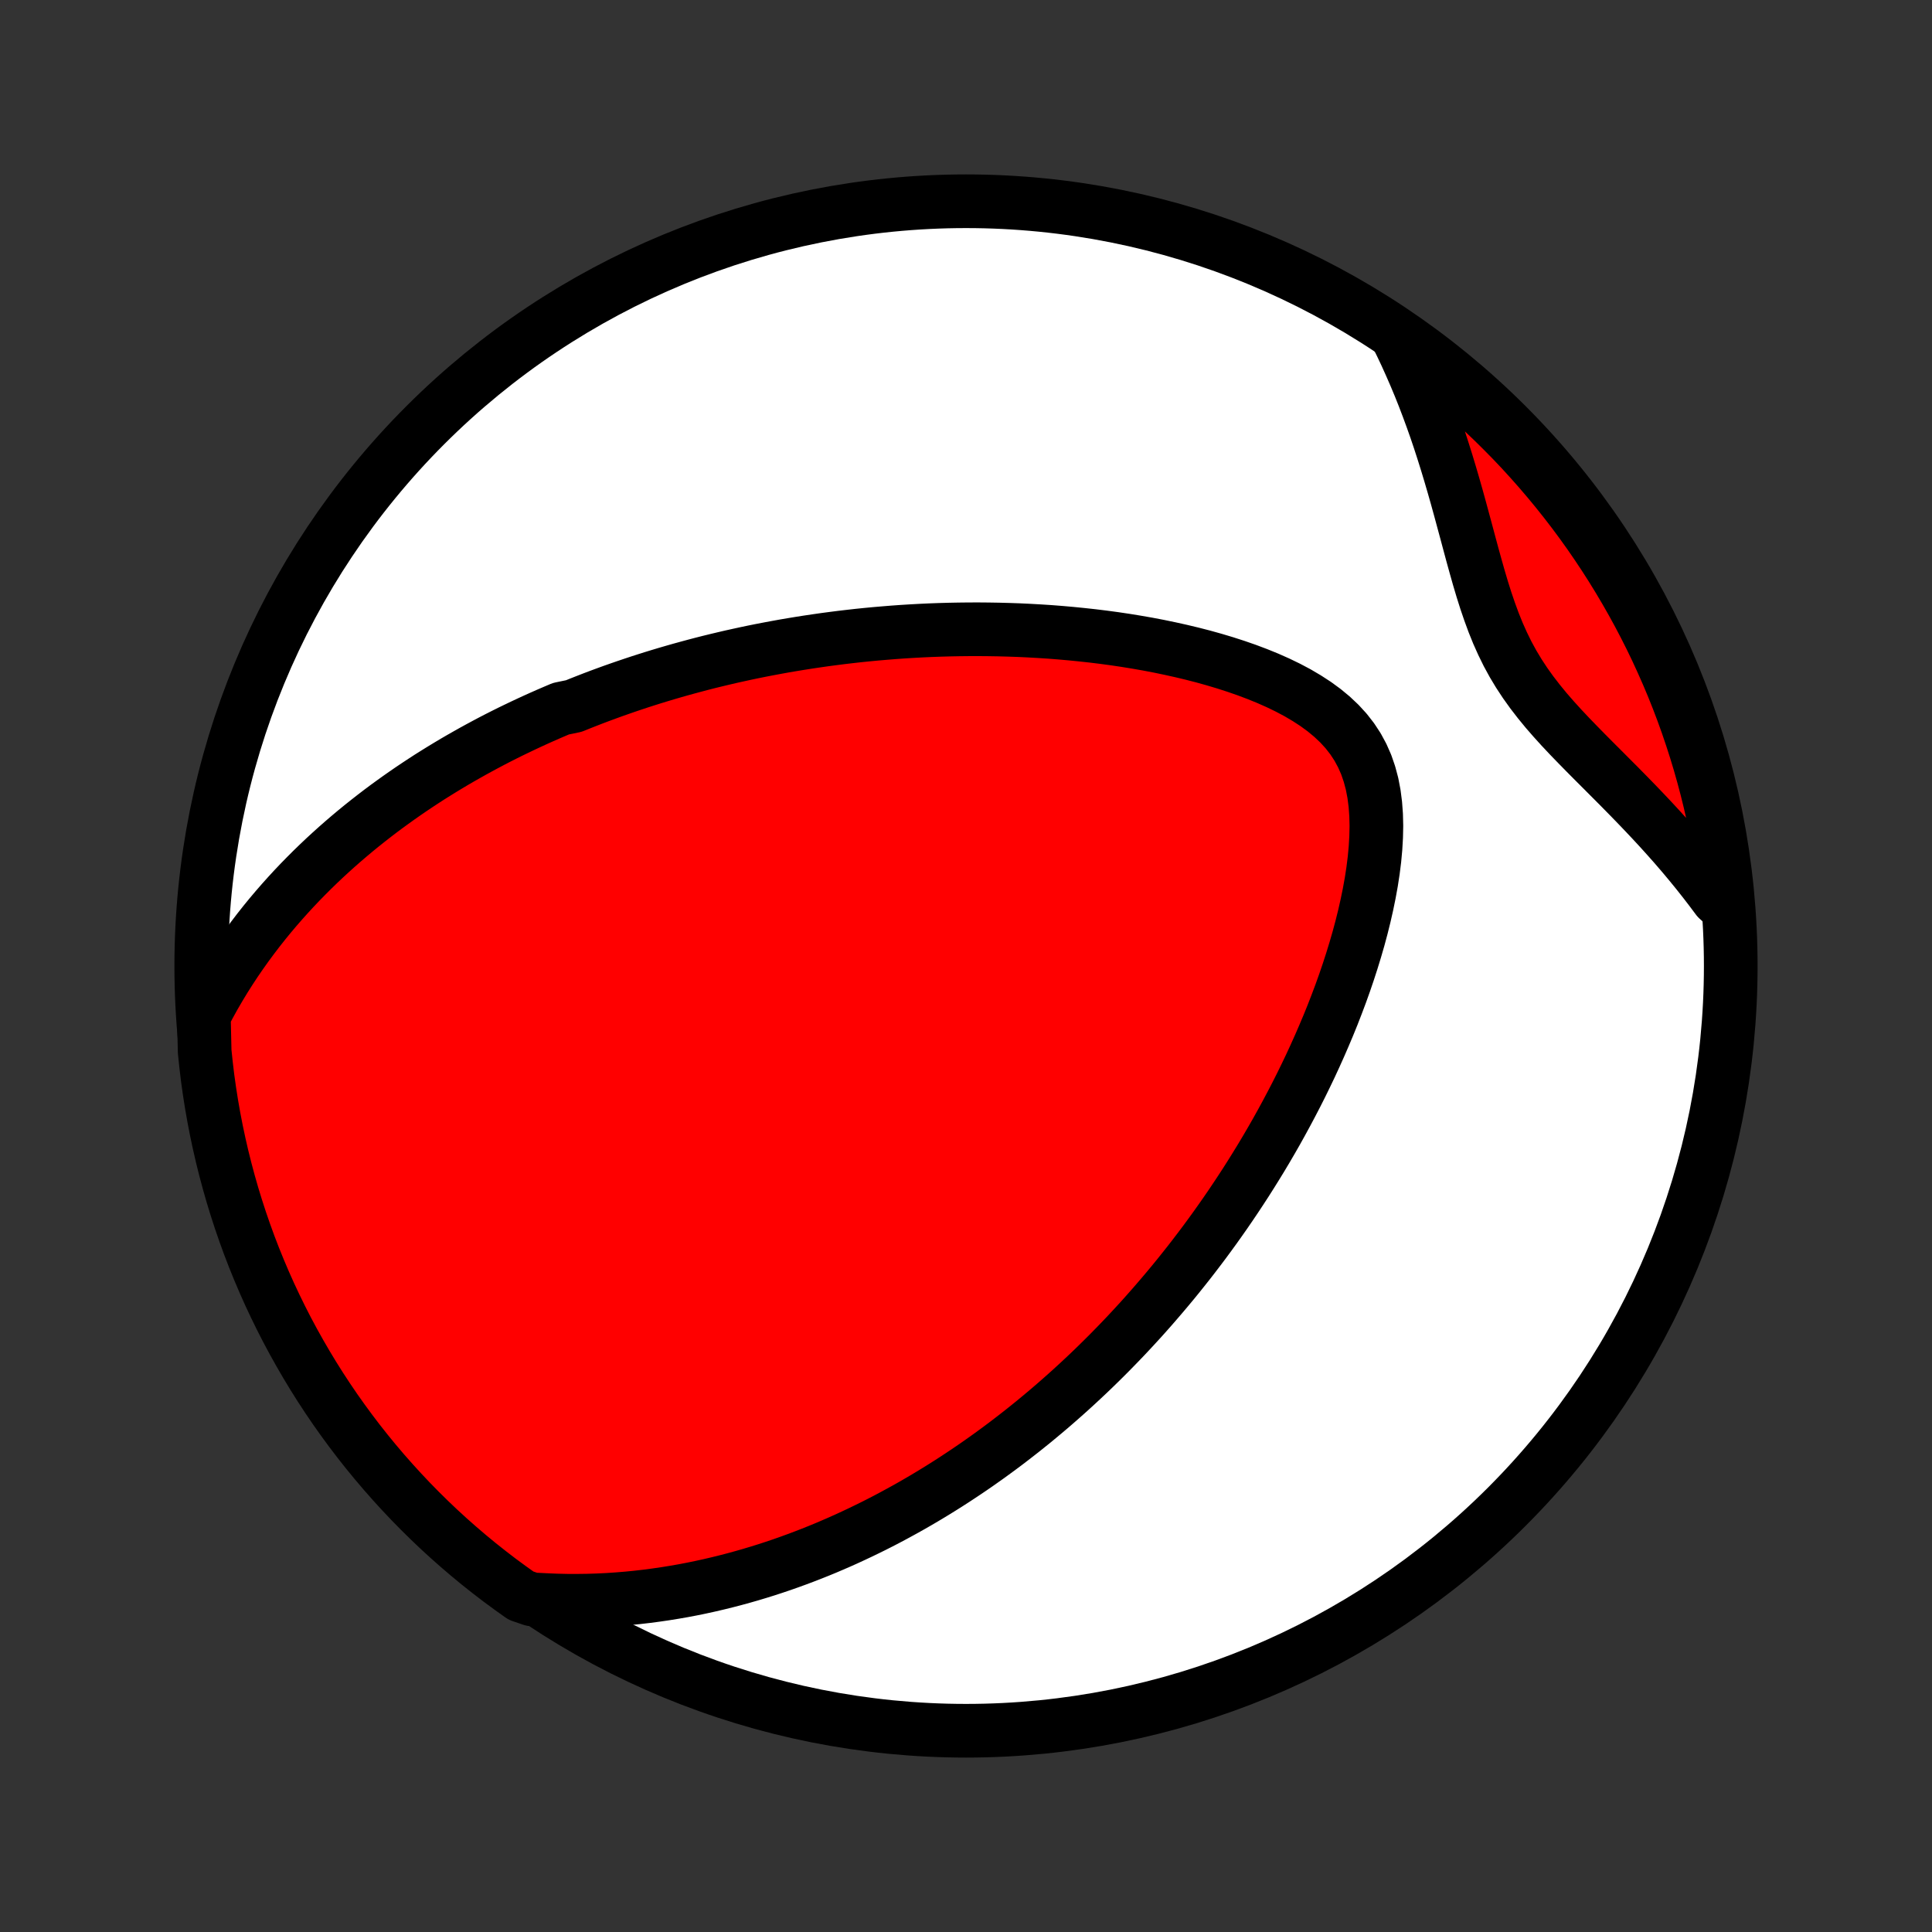 <?xml version="1.0" encoding="utf-8" standalone="no"?>
<!DOCTYPE svg PUBLIC "-//W3C//DTD SVG 1.1//EN"
  "http://www.w3.org/Graphics/SVG/1.1/DTD/svg11.dtd">
<!-- Created with matplotlib (http://matplotlib.org/) -->
<svg height="72pt" version="1.1" viewBox="0 0 72 72" width="72pt" xmlns="http://www.w3.org/2000/svg" xmlns:xlink="http://www.w3.org/1999/xlink">
 <rect x="0" y="0" width="72" height="72" fill="#333333" stroke="none"/>
 <defs>
  <style type="text/css">
*{stroke-linecap:butt;stroke-linejoin:round;}
  </style>
 </defs>
 <g id="figure_1">
  <g id="patch_1">
   <path d="
M0 72
L72 72
L72 0
L0 0
z
" style="fill:none;"/>
  </g>
  <g id="axes_1">
   <g id="PatchCollection_1">
    <defs>
     <path d="
M36 -7.5
C43.558 -7.5 50.808 -10.503 56.153 -15.848
C61.497 -21.192 64.5 -28.442 64.5 -36
C64.5 -43.558 61.497 -50.808 56.153 -56.153
C50.808 -61.497 43.558 -64.5 36 -64.5
C28.442 -64.5 21.192 -61.497 15.848 -56.153
C10.503 -50.808 7.5 -43.558 7.5 -36
C7.5 -28.442 10.503 -21.192 15.848 -15.848
C21.192 -10.503 28.442 -7.5 36 -7.5
z
" id="C0_0_a811fe30f3"/>
     <path d="
M7.597 -34.161
L7.784 -34.516
L7.975 -34.862
L8.171 -35.199
L8.37 -35.528
L8.573 -35.848
L8.779 -36.161
L8.988 -36.465
L9.2 -36.763
L9.414 -37.052
L9.63 -37.335
L9.848 -37.611
L10.067 -37.879
L10.289 -38.142
L10.511 -38.397
L10.735 -38.647
L10.96 -38.891
L11.185 -39.128
L11.412 -39.36
L11.639 -39.587
L11.867 -39.808
L12.095 -40.024
L12.324 -40.235
L12.553 -40.441
L12.783 -40.643
L13.013 -40.84
L13.242 -41.032
L13.473 -41.221
L13.703 -41.404
L13.933 -41.584
L14.164 -41.761
L14.394 -41.933
L14.625 -42.101
L14.855 -42.266
L15.086 -42.428
L15.316 -42.586
L15.547 -42.741
L15.778 -42.893
L16.008 -43.042
L16.239 -43.187
L16.47 -43.33
L16.701 -43.47
L16.932 -43.608
L17.163 -43.742
L17.395 -43.874
L17.626 -44.004
L17.858 -44.131
L18.09 -44.256
L18.322 -44.379
L18.554 -44.499
L18.787 -44.617
L19.02 -44.733
L19.254 -44.846
L19.488 -44.958
L19.723 -45.068
L19.958 -45.176
L20.194 -45.282
L20.43 -45.386
L20.667 -45.488
L20.905 -45.589
L21.383 -45.688
L21.623 -45.785
L21.864 -45.88
L22.106 -45.974
L22.349 -46.066
L22.593 -46.156
L22.838 -46.245
L23.085 -46.332
L23.333 -46.418
L23.582 -46.502
L23.832 -46.585
L24.084 -46.666
L24.337 -46.746
L24.592 -46.824
L24.849 -46.901
L25.107 -46.976
L25.367 -47.05
L25.629 -47.122
L25.892 -47.193
L26.158 -47.263
L26.425 -47.331
L26.695 -47.397
L26.967 -47.462
L27.241 -47.526
L27.517 -47.587
L27.796 -47.648
L28.077 -47.707
L28.361 -47.764
L28.647 -47.819
L28.936 -47.873
L29.227 -47.926
L29.521 -47.976
L29.819 -48.025
L30.119 -48.072
L30.422 -48.117
L30.728 -48.161
L31.037 -48.202
L31.35 -48.242
L31.665 -48.279
L31.984 -48.315
L32.307 -48.348
L32.633 -48.379
L32.962 -48.407
L33.295 -48.434
L33.631 -48.458
L33.971 -48.479
L34.315 -48.498
L34.663 -48.514
L35.014 -48.527
L35.369 -48.537
L35.727 -48.544
L36.09 -48.548
L36.456 -48.549
L36.826 -48.546
L37.2 -48.54
L37.577 -48.53
L37.958 -48.517
L38.342 -48.499
L38.73 -48.477
L39.121 -48.452
L39.516 -48.421
L39.913 -48.386
L40.313 -48.346
L40.717 -48.302
L41.123 -48.252
L41.531 -48.197
L41.941 -48.136
L42.352 -48.069
L42.766 -47.997
L43.18 -47.918
L43.594 -47.832
L44.009 -47.74
L44.423 -47.641
L44.836 -47.535
L45.248 -47.42
L45.656 -47.298
L46.062 -47.167
L46.462 -47.028
L46.858 -46.879
L47.246 -46.721
L47.627 -46.552
L47.997 -46.373
L48.357 -46.182
L48.703 -45.978
L49.034 -45.763
L49.348 -45.533
L49.643 -45.289
L49.916 -45.031
L50.167 -44.757
L50.393 -44.467
L50.593 -44.162
L50.767 -43.84
L50.915 -43.504
L51.036 -43.152
L51.133 -42.788
L51.205 -42.411
L51.255 -42.023
L51.284 -41.627
L51.294 -41.222
L51.285 -40.811
L51.261 -40.395
L51.222 -39.975
L51.169 -39.553
L51.104 -39.129
L51.027 -38.705
L50.94 -38.281
L50.844 -37.858
L50.739 -37.436
L50.626 -37.016
L50.505 -36.599
L50.378 -36.185
L50.245 -35.775
L50.106 -35.368
L49.962 -34.966
L49.812 -34.567
L49.659 -34.173
L49.501 -33.784
L49.339 -33.4
L49.174 -33.02
L49.006 -32.646
L48.835 -32.276
L48.661 -31.912
L48.485 -31.553
L48.307 -31.2
L48.126 -30.852
L47.944 -30.509
L47.76 -30.171
L47.575 -29.838
L47.388 -29.511
L47.2 -29.189
L47.011 -28.872
L46.82 -28.56
L46.629 -28.253
L46.438 -27.952
L46.245 -27.655
L46.052 -27.363
L45.858 -27.075
L45.664 -26.792
L45.469 -26.514
L45.275 -26.241
L45.079 -25.971
L44.884 -25.706
L44.688 -25.446
L44.492 -25.189
L44.296 -24.936
L44.099 -24.688
L43.903 -24.443
L43.706 -24.202
L43.509 -23.965
L43.312 -23.732
L43.115 -23.502
L42.918 -23.275
L42.721 -23.052
L42.524 -22.832
L42.326 -22.616
L42.128 -22.402
L41.931 -22.192
L41.732 -21.984
L41.534 -21.78
L41.336 -21.578
L41.137 -21.379
L40.938 -21.183
L40.739 -20.989
L40.539 -20.798
L40.339 -20.61
L40.139 -20.424
L39.938 -20.24
L39.737 -20.059
L39.535 -19.88
L39.333 -19.703
L39.13 -19.528
L38.927 -19.356
L38.723 -19.186
L38.519 -19.017
L38.313 -18.851
L38.107 -18.686
L37.9 -18.524
L37.692 -18.363
L37.484 -18.204
L37.274 -18.047
L37.063 -17.892
L36.852 -17.738
L36.639 -17.587
L36.425 -17.436
L36.21 -17.288
L35.993 -17.141
L35.775 -16.996
L35.556 -16.852
L35.335 -16.71
L35.113 -16.57
L34.889 -16.431
L34.664 -16.294
L34.437 -16.158
L34.208 -16.024
L33.977 -15.891
L33.744 -15.76
L33.509 -15.631
L33.273 -15.503
L33.034 -15.376
L32.792 -15.251
L32.549 -15.128
L32.303 -15.007
L32.055 -14.887
L31.804 -14.769
L31.551 -14.652
L31.294 -14.537
L31.036 -14.425
L30.774 -14.313
L30.509 -14.204
L30.241 -14.097
L29.97 -13.992
L29.696 -13.889
L29.418 -13.788
L29.137 -13.689
L28.853 -13.593
L28.565 -13.499
L28.273 -13.408
L27.977 -13.319
L27.677 -13.233
L27.374 -13.15
L27.066 -13.07
L26.754 -12.993
L26.438 -12.919
L26.118 -12.849
L25.793 -12.782
L25.463 -12.719
L25.129 -12.661
L24.79 -12.606
L24.446 -12.556
L24.097 -12.51
L23.743 -12.469
L23.385 -12.434
L23.021 -12.404
L22.652 -12.379
L22.278 -12.361
L21.898 -12.349
L21.514 -12.344
L21.124 -12.345
L20.729 -12.354
L20.328 -12.371
L19.824 -12.396
L19.416 -12.536
L19.015 -12.822
L18.618 -13.114
L18.226 -13.415
L17.84 -13.721
L17.459 -14.035
L17.085 -14.355
L16.715 -14.682
L16.352 -15.015
L15.995 -15.355
L15.644 -15.701
L15.299 -16.053
L14.96 -16.412
L14.628 -16.776
L14.302 -17.146
L13.983 -17.522
L13.67 -17.904
L13.364 -18.291
L13.066 -18.683
L12.774 -19.081
L12.489 -19.483
L12.212 -19.891
L11.941 -20.304
L11.678 -20.722
L11.423 -21.144
L11.175 -21.571
L10.934 -22.002
L10.701 -22.437
L10.476 -22.877
L10.259 -23.32
L10.049 -23.767
L9.847 -24.219
L9.654 -24.673
L9.468 -25.131
L9.29 -25.593
L9.121 -26.058
L8.96 -26.525
L8.807 -26.996
L8.662 -27.469
L8.526 -27.945
L8.398 -28.423
L8.278 -28.904
L8.167 -29.387
L8.064 -29.872
L7.97 -30.358
L7.884 -30.847
L7.807 -31.337
L7.738 -31.828
L7.679 -32.321
L7.627 -32.815
z
" id="C0_1_0212239373"/>
     <path d="
M52.042 -59.518
L52.224 -59.15
L52.401 -58.775
L52.572 -58.395
L52.74 -58.01
L52.903 -57.62
L53.061 -57.224
L53.214 -56.824
L53.363 -56.419
L53.508 -56.01
L53.648 -55.596
L53.783 -55.179
L53.915 -54.758
L54.043 -54.334
L54.168 -53.907
L54.29 -53.478
L54.409 -53.047
L54.526 -52.614
L54.643 -52.182
L54.759 -51.749
L54.875 -51.318
L54.994 -50.888
L55.115 -50.461
L55.241 -50.037
L55.373 -49.619
L55.514 -49.206
L55.663 -48.8
L55.824 -48.401
L55.998 -48.012
L56.185 -47.631
L56.388 -47.259
L56.606 -46.897
L56.839 -46.543
L57.086 -46.198
L57.347 -45.86
L57.619 -45.528
L57.903 -45.202
L58.194 -44.881
L58.493 -44.563
L58.798 -44.248
L59.106 -43.934
L59.417 -43.621
L59.729 -43.309
L60.04 -42.997
L60.351 -42.685
L60.66 -42.371
L60.966 -42.057
L61.268 -41.742
L61.567 -41.425
L61.861 -41.107
L62.15 -40.787
L62.434 -40.466
L62.712 -40.143
L62.983 -39.819
L63.249 -39.493
L63.508 -39.166
L63.761 -38.837
L64.007 -38.508
L64.373 -38.176
L64.322 -38.685
L64.262 -39.18
L64.194 -39.673
L64.117 -40.166
L64.031 -40.657
L63.937 -41.148
L63.835 -41.636
L63.724 -42.123
L63.604 -42.608
L63.476 -43.09
L63.34 -43.571
L63.195 -44.049
L63.042 -44.525
L62.881 -44.999
L62.712 -45.469
L62.534 -45.937
L62.349 -46.402
L62.155 -46.863
L61.953 -47.321
L61.744 -47.776
L61.527 -48.227
L61.301 -48.675
L61.069 -49.118
L60.828 -49.558
L60.58 -49.993
L60.325 -50.424
L60.062 -50.851
L59.792 -51.273
L59.514 -51.691
L59.23 -52.104
L58.938 -52.512
L58.639 -52.915
L58.334 -53.312
L58.021 -53.705
L57.702 -54.092
L57.376 -54.474
L57.044 -54.849
L56.706 -55.22
L56.361 -55.584
L56.009 -55.942
L55.652 -56.295
L55.289 -56.641
L54.92 -56.981
L54.545 -57.314
L54.164 -57.641
L53.778 -57.961
L53.387 -58.275
L52.99 -58.582
L52.588 -58.882
z
" id="C0_2_8692ec216b"/>
    </defs>
    <g clip-path="url(#p1bffca34e9)">
     <use style="fill:#ffffff;stroke:#000000;stroke-width:2.0;" x="0.0" xlink:href="#C0_0_a811fe30f3" y="72.0"/>
    </g>
    <g clip-path="url(#p1bffca34e9)">
     <use style="fill:#ff0000;stroke:#000000;stroke-width:2.0;" x="0.0" xlink:href="#C0_1_0212239373" y="72.0"/>
    </g>
    <g clip-path="url(#p1bffca34e9)">
     <use style="fill:#ff0000;stroke:#000000;stroke-width:2.0;" x="0.0" xlink:href="#C0_2_8692ec216b" y="72.0"/>
    </g>
   </g>
  </g>
 </g>
 <defs>
  <clipPath id="p1bffca34e9">
   <rect height="72.0" width="72.0" x="0.0" y="0.0"/>
  </clipPath>
 </defs>
</svg>
